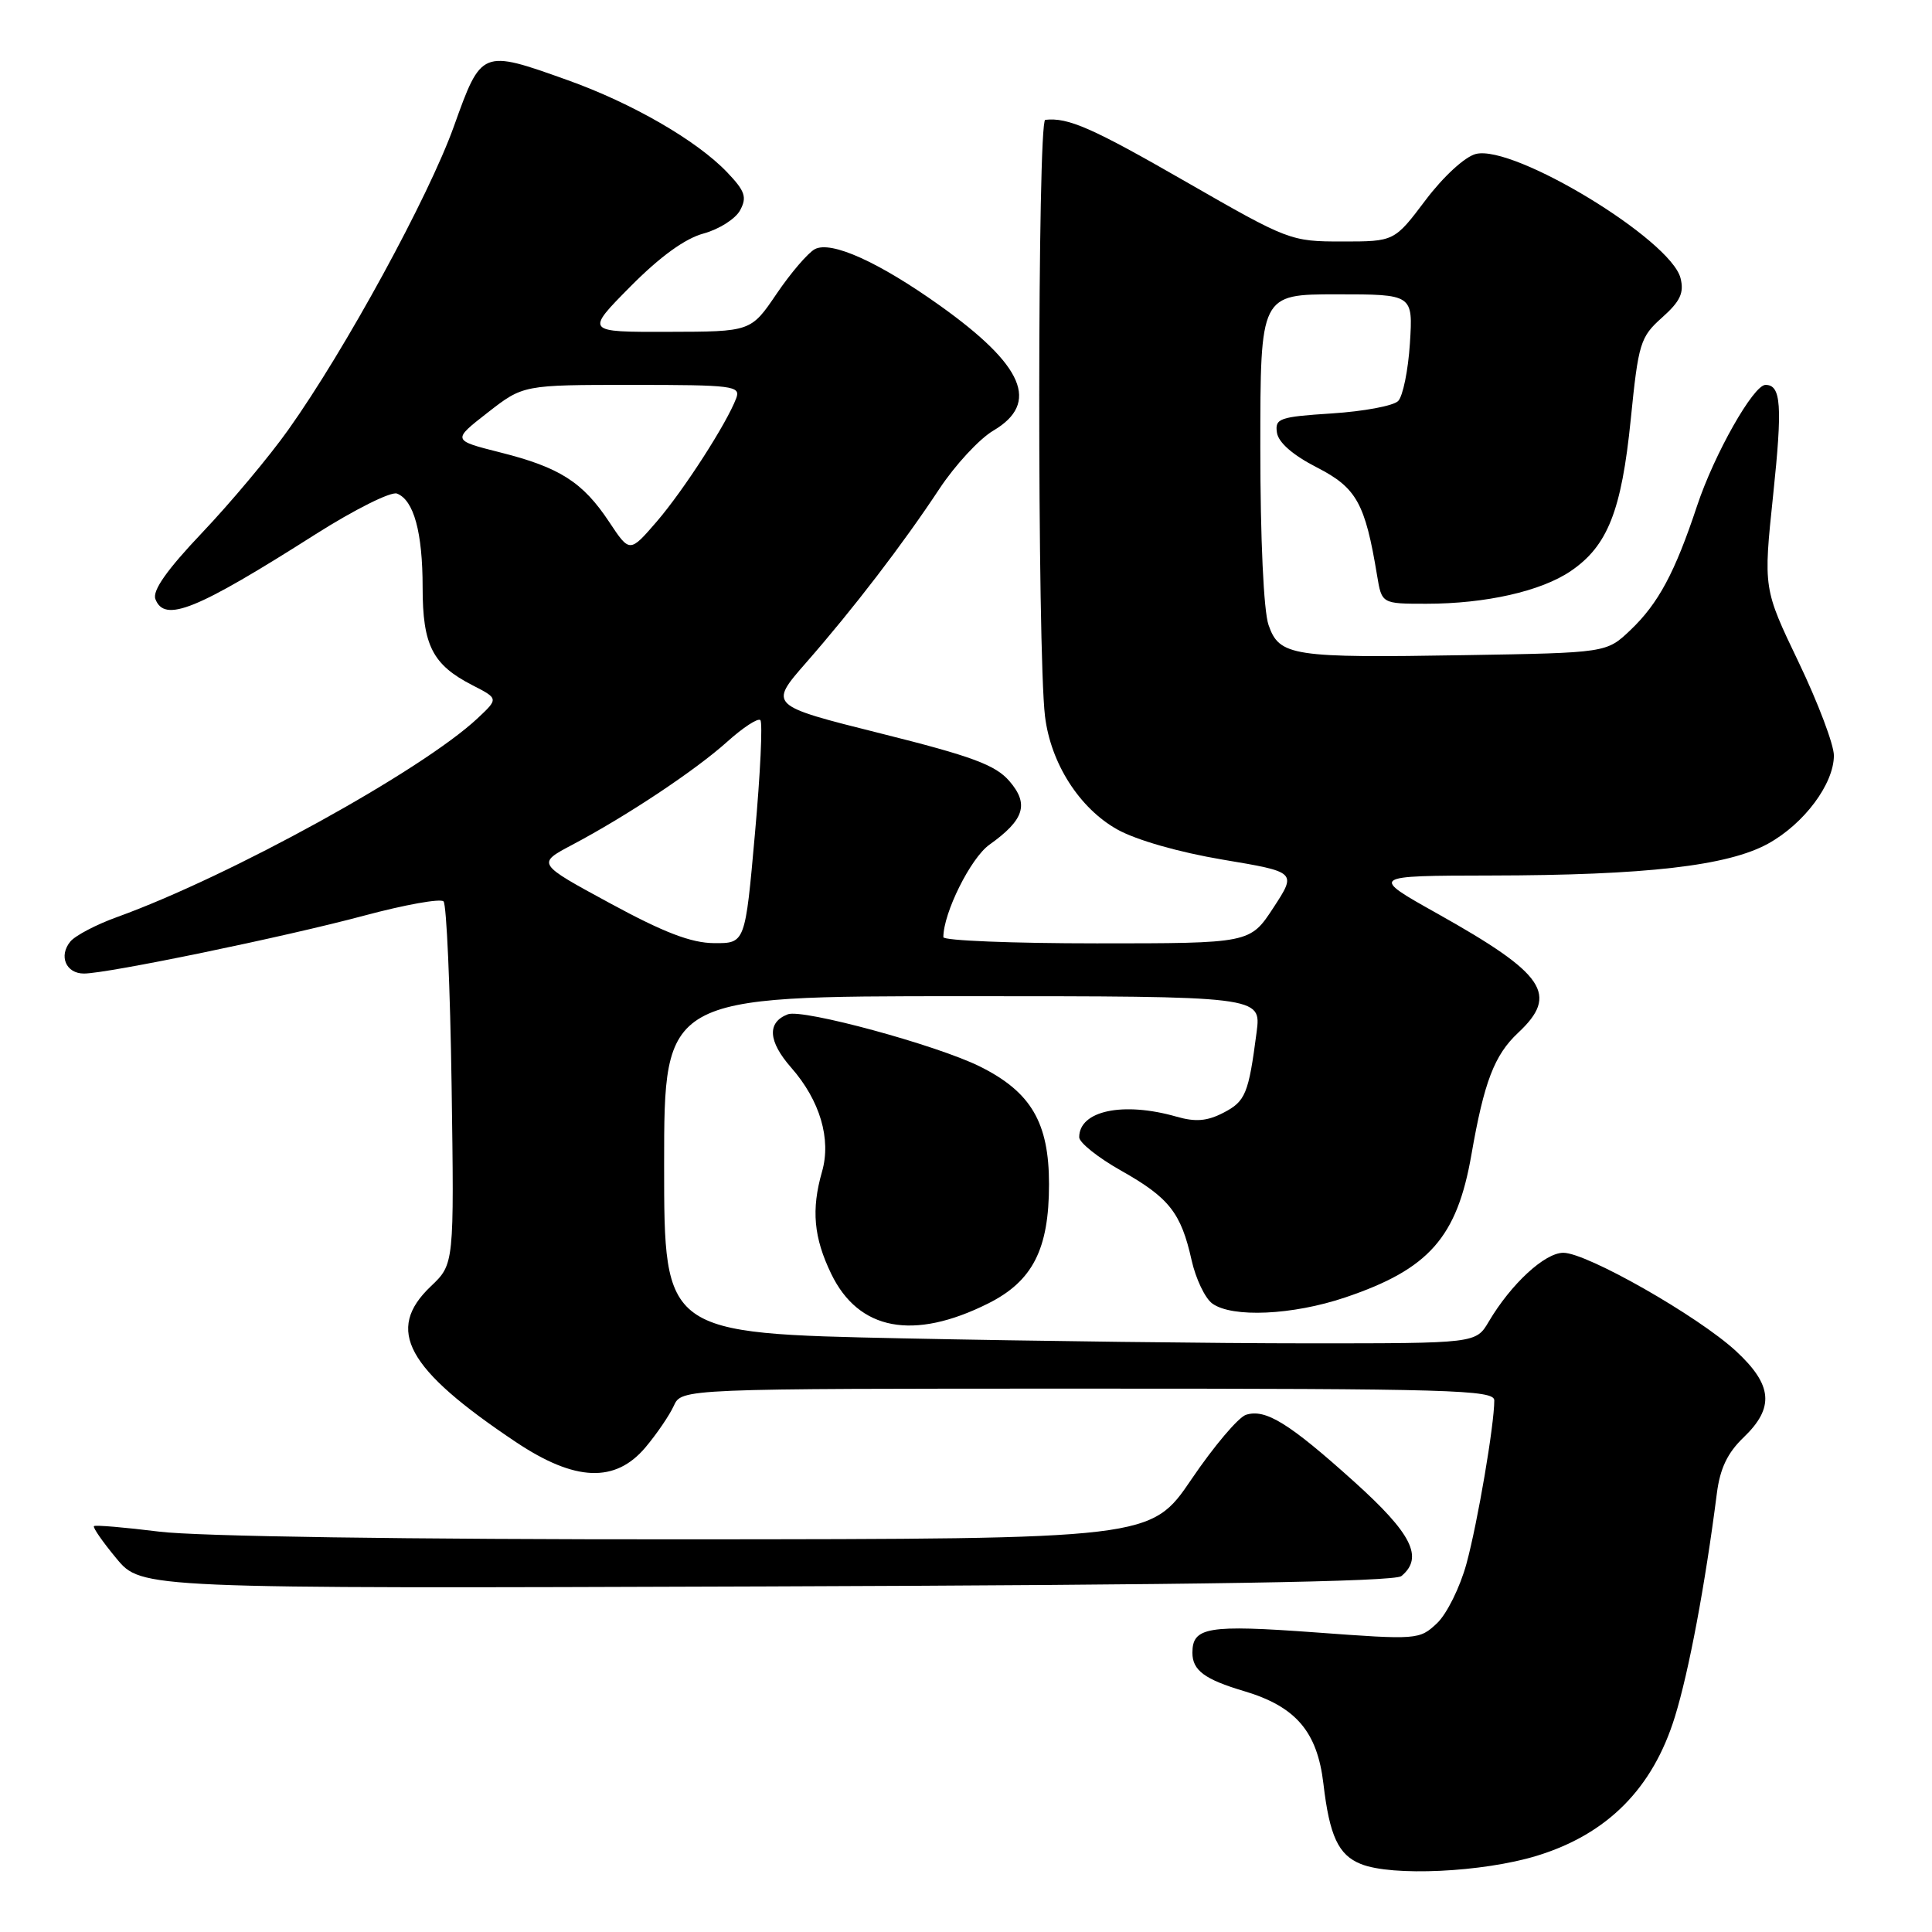 <?xml version="1.0" encoding="UTF-8" standalone="no"?>
<!DOCTYPE svg PUBLIC "-//W3C//DTD SVG 1.1//EN" "http://www.w3.org/Graphics/SVG/1.1/DTD/svg11.dtd" >
<svg xmlns="http://www.w3.org/2000/svg" xmlns:xlink="http://www.w3.org/1999/xlink" version="1.1" viewBox="0 0 256 256">
 <g >
 <path fill="currentColor"
d=" M 203.64 245.90 C 212.98 243.04 219.00 236.98 221.93 227.49 C 223.80 221.45 225.94 210.01 227.49 197.90 C 227.91 194.58 228.90 192.51 231.04 190.46 C 235.15 186.52 234.88 183.51 230.02 179.02 C 225.00 174.39 210.27 166.00 207.15 166.00 C 204.69 166.00 200.22 170.13 197.27 175.12 C 195.57 178.00 195.57 178.00 173.45 178.00 C 161.28 178.00 137.08 177.70 119.66 177.34 C 88.00 176.68 88.00 176.68 88.00 154.34 C 88.00 132.00 88.00 132.00 127.56 132.00 C 167.12 132.00 167.12 132.00 166.51 136.75 C 165.44 144.96 165.04 145.93 162.10 147.45 C 159.95 148.56 158.41 148.69 155.88 147.96 C 148.81 145.94 143.00 147.17 143.00 150.69 C 143.00 151.40 145.50 153.40 148.56 155.12 C 154.92 158.71 156.49 160.70 157.89 166.97 C 158.44 169.43 159.67 172.02 160.63 172.72 C 163.25 174.63 171.27 174.27 178.24 171.92 C 189.34 168.18 193.06 163.97 194.97 153.00 C 196.65 143.35 198.01 139.80 201.16 136.85 C 206.58 131.78 204.76 129.08 190.50 121.08 C 181.50 116.04 181.50 116.04 197.50 116.01 C 218.12 115.98 228.94 114.73 234.28 111.79 C 239.06 109.15 243.00 103.87 243.00 100.10 C 243.00 98.67 240.90 93.11 238.33 87.75 C 233.65 77.99 233.65 77.99 234.95 65.60 C 236.20 53.73 236.01 51.00 233.94 51.00 C 232.34 51.00 227.15 60.18 224.88 67.00 C 221.93 75.89 219.74 79.97 216.03 83.50 C 212.87 86.50 212.87 86.50 194.19 86.81 C 171.21 87.20 169.52 86.94 168.09 82.82 C 167.44 80.97 167.00 71.43 167.00 59.35 C 167.00 39.00 167.00 39.00 177.12 39.00 C 187.23 39.00 187.23 39.00 186.82 45.50 C 186.59 49.07 185.89 52.51 185.26 53.14 C 184.62 53.78 180.68 54.51 176.50 54.78 C 169.53 55.23 168.92 55.44 169.20 57.32 C 169.39 58.63 171.31 60.31 174.50 61.94 C 179.75 64.63 180.89 66.68 182.47 76.25 C 183.09 80.00 183.09 80.00 189.00 80.00 C 196.86 80.00 204.21 78.34 208.13 75.67 C 213.02 72.35 214.86 67.69 216.08 55.60 C 217.10 45.45 217.34 44.66 220.23 42.08 C 222.64 39.93 223.17 38.81 222.68 36.86 C 221.40 31.76 200.60 19.13 195.56 20.40 C 194.12 20.76 191.27 23.37 188.90 26.51 C 184.76 32.00 184.76 32.00 177.84 32.00 C 171.02 32.00 170.71 31.88 157.17 24.10 C 144.68 16.92 141.53 15.54 138.50 15.88 C 137.46 16.00 137.43 86.42 138.47 94.92 C 139.23 101.15 143.02 107.08 148.03 109.90 C 150.55 111.31 156.21 112.93 162.04 113.91 C 171.82 115.55 171.82 115.55 168.73 120.28 C 165.64 125.00 165.64 125.00 145.32 125.00 C 134.14 125.00 125.00 124.63 125.00 124.18 C 125.00 120.97 128.62 113.69 131.10 111.93 C 135.73 108.63 136.39 106.56 133.75 103.50 C 131.90 101.36 128.84 100.22 116.68 97.18 C 101.86 93.47 101.86 93.47 106.82 87.80 C 113.09 80.64 119.62 72.12 124.47 64.78 C 126.55 61.63 129.77 58.15 131.62 57.06 C 137.80 53.41 135.68 48.44 124.57 40.51 C 116.45 34.72 110.12 31.86 107.96 33.02 C 107.06 33.51 104.78 36.16 102.91 38.92 C 99.50 43.95 99.50 43.95 88.53 43.97 C 77.56 44.00 77.56 44.00 83.53 37.97 C 87.45 34.01 90.77 31.60 93.23 30.94 C 95.28 30.38 97.46 29.00 98.07 27.86 C 99.00 26.13 98.73 25.32 96.34 22.82 C 92.33 18.62 83.74 13.66 75.19 10.61 C 63.79 6.54 63.80 6.54 60.14 16.75 C 56.79 26.10 45.74 46.35 38.20 56.95 C 35.68 60.50 30.54 66.63 26.79 70.58 C 22.10 75.52 20.17 78.27 20.59 79.38 C 21.81 82.55 25.99 80.85 41.83 70.78 C 46.97 67.52 51.81 65.10 52.60 65.40 C 54.83 66.26 56.00 70.53 56.00 77.84 C 56.00 85.51 57.31 88.08 62.59 90.79 C 66.06 92.57 66.06 92.57 63.28 95.18 C 55.89 102.10 30.49 116.10 15.50 121.52 C 12.75 122.51 9.97 123.97 9.32 124.76 C 7.75 126.67 8.74 129.00 11.12 129.00 C 14.25 129.00 37.76 124.14 48.27 121.32 C 53.64 119.88 58.37 119.03 58.77 119.44 C 59.17 119.84 59.65 130.82 59.84 143.83 C 60.18 167.50 60.18 167.50 57.09 170.44 C 51.02 176.21 53.83 181.37 68.36 191.08 C 76.20 196.32 81.53 196.53 85.53 191.78 C 87.03 190.00 88.71 187.53 89.28 186.28 C 90.32 184.00 90.32 184.00 144.16 184.00 C 192.25 184.00 198.00 184.17 198.00 185.56 C 198.00 188.81 195.80 201.73 194.32 207.18 C 193.47 210.31 191.71 213.86 190.41 215.09 C 188.08 217.28 187.81 217.30 174.27 216.30 C 160.03 215.26 158.00 215.60 158.00 219.00 C 158.00 221.33 159.62 222.53 164.84 224.08 C 171.70 226.12 174.55 229.44 175.36 236.36 C 176.17 243.27 177.34 245.80 180.32 246.99 C 184.44 248.66 196.49 248.09 203.64 245.90 Z  M 185.69 208.84 C 188.67 206.37 187.09 203.22 179.42 196.32 C 170.81 188.57 167.69 186.64 165.10 187.47 C 164.10 187.79 160.85 191.62 157.89 195.99 C 152.50 203.93 152.50 203.93 90.97 203.97 C 53.91 203.99 26.13 203.58 21.10 202.95 C 16.51 202.38 12.62 202.05 12.45 202.22 C 12.27 202.39 13.62 204.33 15.44 206.52 C 18.75 210.50 18.75 210.50 101.57 210.21 C 159.18 210.01 184.79 209.59 185.69 208.84 Z  M 130.93 172.72 C 136.84 169.76 139.00 165.53 139.00 156.91 C 139.00 148.75 136.62 144.69 129.85 141.32 C 124.14 138.48 106.36 133.65 104.39 134.40 C 101.61 135.47 101.77 137.97 104.84 141.47 C 108.65 145.81 110.17 150.93 108.92 155.26 C 107.48 160.29 107.82 163.99 110.14 168.79 C 113.77 176.30 121.03 177.67 130.93 172.72 Z  M 80.82 119.68 C 71.13 114.43 71.13 114.43 75.79 111.96 C 83.04 108.13 92.12 102.09 96.34 98.30 C 98.45 96.40 100.44 95.10 100.75 95.42 C 101.07 95.73 100.75 102.52 100.03 110.50 C 98.74 125.00 98.74 125.00 94.62 124.97 C 91.58 124.95 87.96 123.56 80.82 119.68 Z  M 80.72 69.16 C 77.23 63.89 74.17 61.93 66.29 59.95 C 59.91 58.34 59.91 58.34 64.62 54.67 C 69.33 51.00 69.33 51.00 83.77 51.00 C 97.11 51.00 98.16 51.13 97.56 52.75 C 96.31 56.09 90.61 64.93 87.04 69.09 C 83.44 73.26 83.44 73.26 80.72 69.16 Z "/>
</g>
</svg>